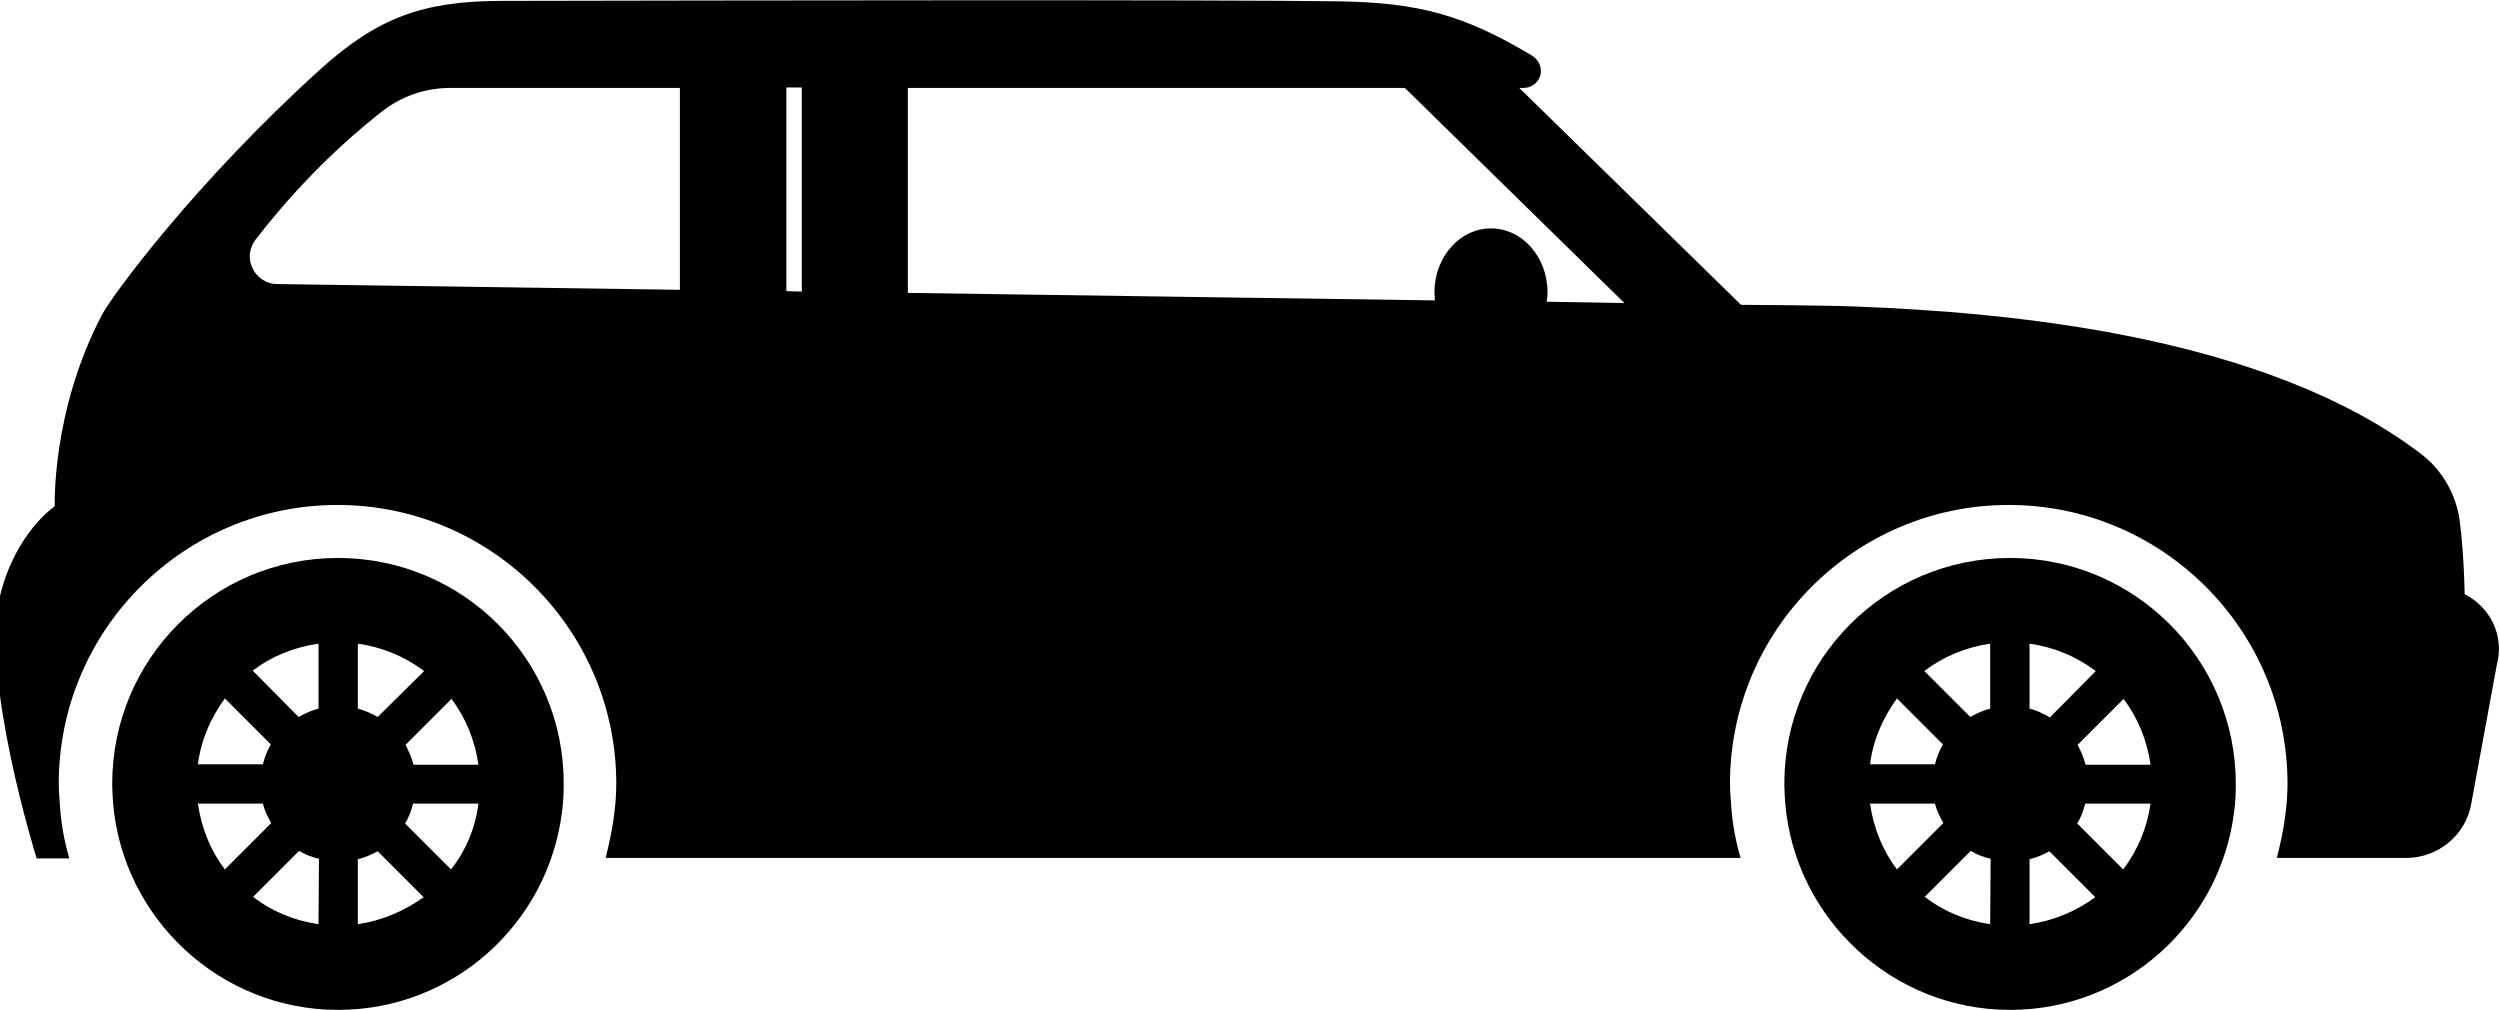 <?xml version="1.0" encoding="utf-8"?>
<!-- Generator: Adobe Illustrator 18.0.0, SVG Export Plug-In . SVG Version: 6.00 Build 0)  -->
<!DOCTYPE svg PUBLIC "-//W3C//DTD SVG 1.1//EN" "http://www.w3.org/Graphics/SVG/1.1/DTD/svg11.dtd">
<svg version="1.1" id="Capa_1" xmlns="http://www.w3.org/2000/svg" xmlns:xlink="http://www.w3.org/1999/xlink" x="0px" y="0px"
	 viewBox="128.5 169.2 565.9 228.6" enable-background="new 128.5 169.2 565.9 228.6" xml:space="preserve">
<g>
	<g>
		<path d="M205,295.5c-28.3,0-51.1,22.9-51.1,51.1c0,1.5,0.1,2.9,0.2,4.4c2.2,26.1,24.2,46.8,50.9,46.8c26.1,0,47.5-19.5,50.7-44.7
			c0.3-2.1,0.4-4.3,0.4-6.4C256.2,318.4,233.3,295.5,205,295.5z M179.4,327.3l10.4,10.4c-0.8,1.4-1.4,2.9-1.8,4.5h-14.7
			C174,336.7,176.2,331.7,179.4,327.3z M173.3,351.1H188c0.4,1.6,1.1,3,1.9,4.4L179.4,366C176.2,361.8,174.1,356.7,173.3,351.1z
			 M200.6,378.4c-5.5-0.8-10.6-2.9-14.8-6.2l10.4-10.4c1.3,0.8,2.8,1.4,4.5,1.8L200.6,378.4L200.6,378.4z M200.6,314.9v14.7
			c-1.6,0.4-3.1,1.1-4.5,1.9l-10.4-10.5C189.9,317.8,195,315.7,200.6,314.9L200.6,314.9z M236.8,342.3h-14.7
			c-0.4-1.6-1.1-3.1-1.8-4.5l10.4-10.4C233.9,331.7,236,336.7,236.8,342.3z M209.5,329.6v-14.7c5.6,0.8,10.6,2.9,15,6.2L214,331.5
			C212.6,330.7,211,330,209.5,329.6L209.5,329.6z M209.5,378.4v-14.7c1.6-0.4,3-1,4.5-1.8l10.4,10.4
			C220,375.4,215,377.6,209.5,378.4z M230.6,366l-10.4-10.4c0.8-1.3,1.4-2.8,1.8-4.5h14.8C236.1,356.7,233.9,361.8,230.6,366z"/>
		<path d="M583.5,295.5c-28.3,0-51.1,22.9-51.1,51.1c0,1.5,0.1,2.9,0.2,4.4c2.2,26.1,24.2,46.8,50.9,46.8c26,0,47.5-19.5,50.7-44.7
			c0.3-2.1,0.4-4.3,0.4-6.4C634.6,318.4,611.7,295.5,583.5,295.5z M557.9,327.3l10.4,10.4c-0.8,1.4-1.4,2.9-1.8,4.5h-14.7
			C552.5,336.7,554.7,331.7,557.9,327.3z M551.8,351.1h14.7c0.4,1.6,1.1,3,1.9,4.4L557.9,366C554.7,361.8,552.6,356.7,551.8,351.1z
			 M579,378.4c-5.5-0.8-10.6-2.9-14.8-6.2l10.4-10.4c1.3,0.8,2.8,1.4,4.5,1.8L579,378.4L579,378.4z M579,314.9v14.7
			c-1.6,0.4-3.1,1.1-4.5,1.9l-10.4-10.4C568.4,317.8,573.5,315.7,579,314.9L579,314.9z M615.3,342.3h-14.7c-0.4-1.6-1.1-3.1-1.8-4.5
			l10.4-10.4C612.4,331.7,614.5,336.7,615.3,342.3z M587.9,329.6v-14.7c5.6,0.8,10.6,2.9,15,6.2l-10.4,10.5
			C591,330.7,589.5,330,587.9,329.6L587.9,329.6z M587.9,378.4v-14.7c1.6-0.4,3-1,4.5-1.8l10.4,10.4
			C598.5,375.4,593.5,377.6,587.9,378.4z M609.1,366l-10.4-10.4c0.8-1.3,1.4-2.8,1.8-4.5h14.8C614.5,356.7,612.3,361.8,609.1,366z"
			/>
		<path d="M686.4,303.7c0,0-0.1-8.6-1.1-16.5c-0.8-6-3.9-11.5-8.7-15.2c-35.8-27.3-94.8-32.1-127.6-33.4c-6.6-0.3-26.4-0.4-26.4-0.4
			l-50.2-49.1h1c1.8,0,3.3-1.2,3.8-2.9c0.4-1.7-0.4-3.5-1.9-4.4c-15.5-9.3-25.8-12-43.7-12.3c-26.9-0.4-140.5-0.2-189.9-0.1
			c-17.4,0.1-27.6,3.7-40.6,15.4c-28.3,25.6-47.2,51.2-49.6,55.8c-11.4,21.9-10.6,43.2-10.6,43.2s-8.9,5.9-12.4,20.3
			c-4.5,18.6,8.3,59.4,8.3,59.4h7.4c-1.1-3.7-1.8-7.5-2.1-11.5c-0.1-1.8-0.3-3.6-0.3-5.4c0-34.8,28.3-63.1,63.1-63.1
			s63.1,28.3,63.1,63.1c0,2.5-0.2,5.1-0.6,7.9c-0.4,3-1.1,6-1.8,8.9h256.9c-1.1-3.7-1.8-7.5-2.1-11.4c-0.1-1.8-0.3-3.5-0.3-5.4
			c0-34.8,28.3-63.1,63.1-63.1c34.8,0,63.1,28.3,63.1,63.1c0,2.5-0.2,5.1-0.6,7.9c-0.4,3-1.1,6-1.8,8.9h29.3
			c7.2,0,13.5-5.2,14.7-12.3l5.8-31.5C695.4,313.2,692.3,306.7,686.4,303.7z M282.4,189.1v45.7l-91.2-1.3c-2.3,0-4.5-1.4-5.5-3.5
			c-1.1-2.1-0.8-4.6,0.6-6.5c7.1-9.2,16.6-19.6,28.7-29.1c4.5-3.5,9.9-5.3,15.5-5.3H282.4L282.4,189.1z M310,235.2l-3.5-0.1v-46.1
			h3.5V235.2z M478.6,237.5c0.1-0.7,0.2-1.4,0.2-2.1c0-8-5.7-14.5-12.8-14.5c-7,0-12.8,6.4-12.8,14.5c0,0.6,0.1,1.2,0.1,1.8
			l-119.3-1.7v-46.4h112.5l49.7,48.7L478.6,237.5z"/>
	</g>
</g>
</svg>
